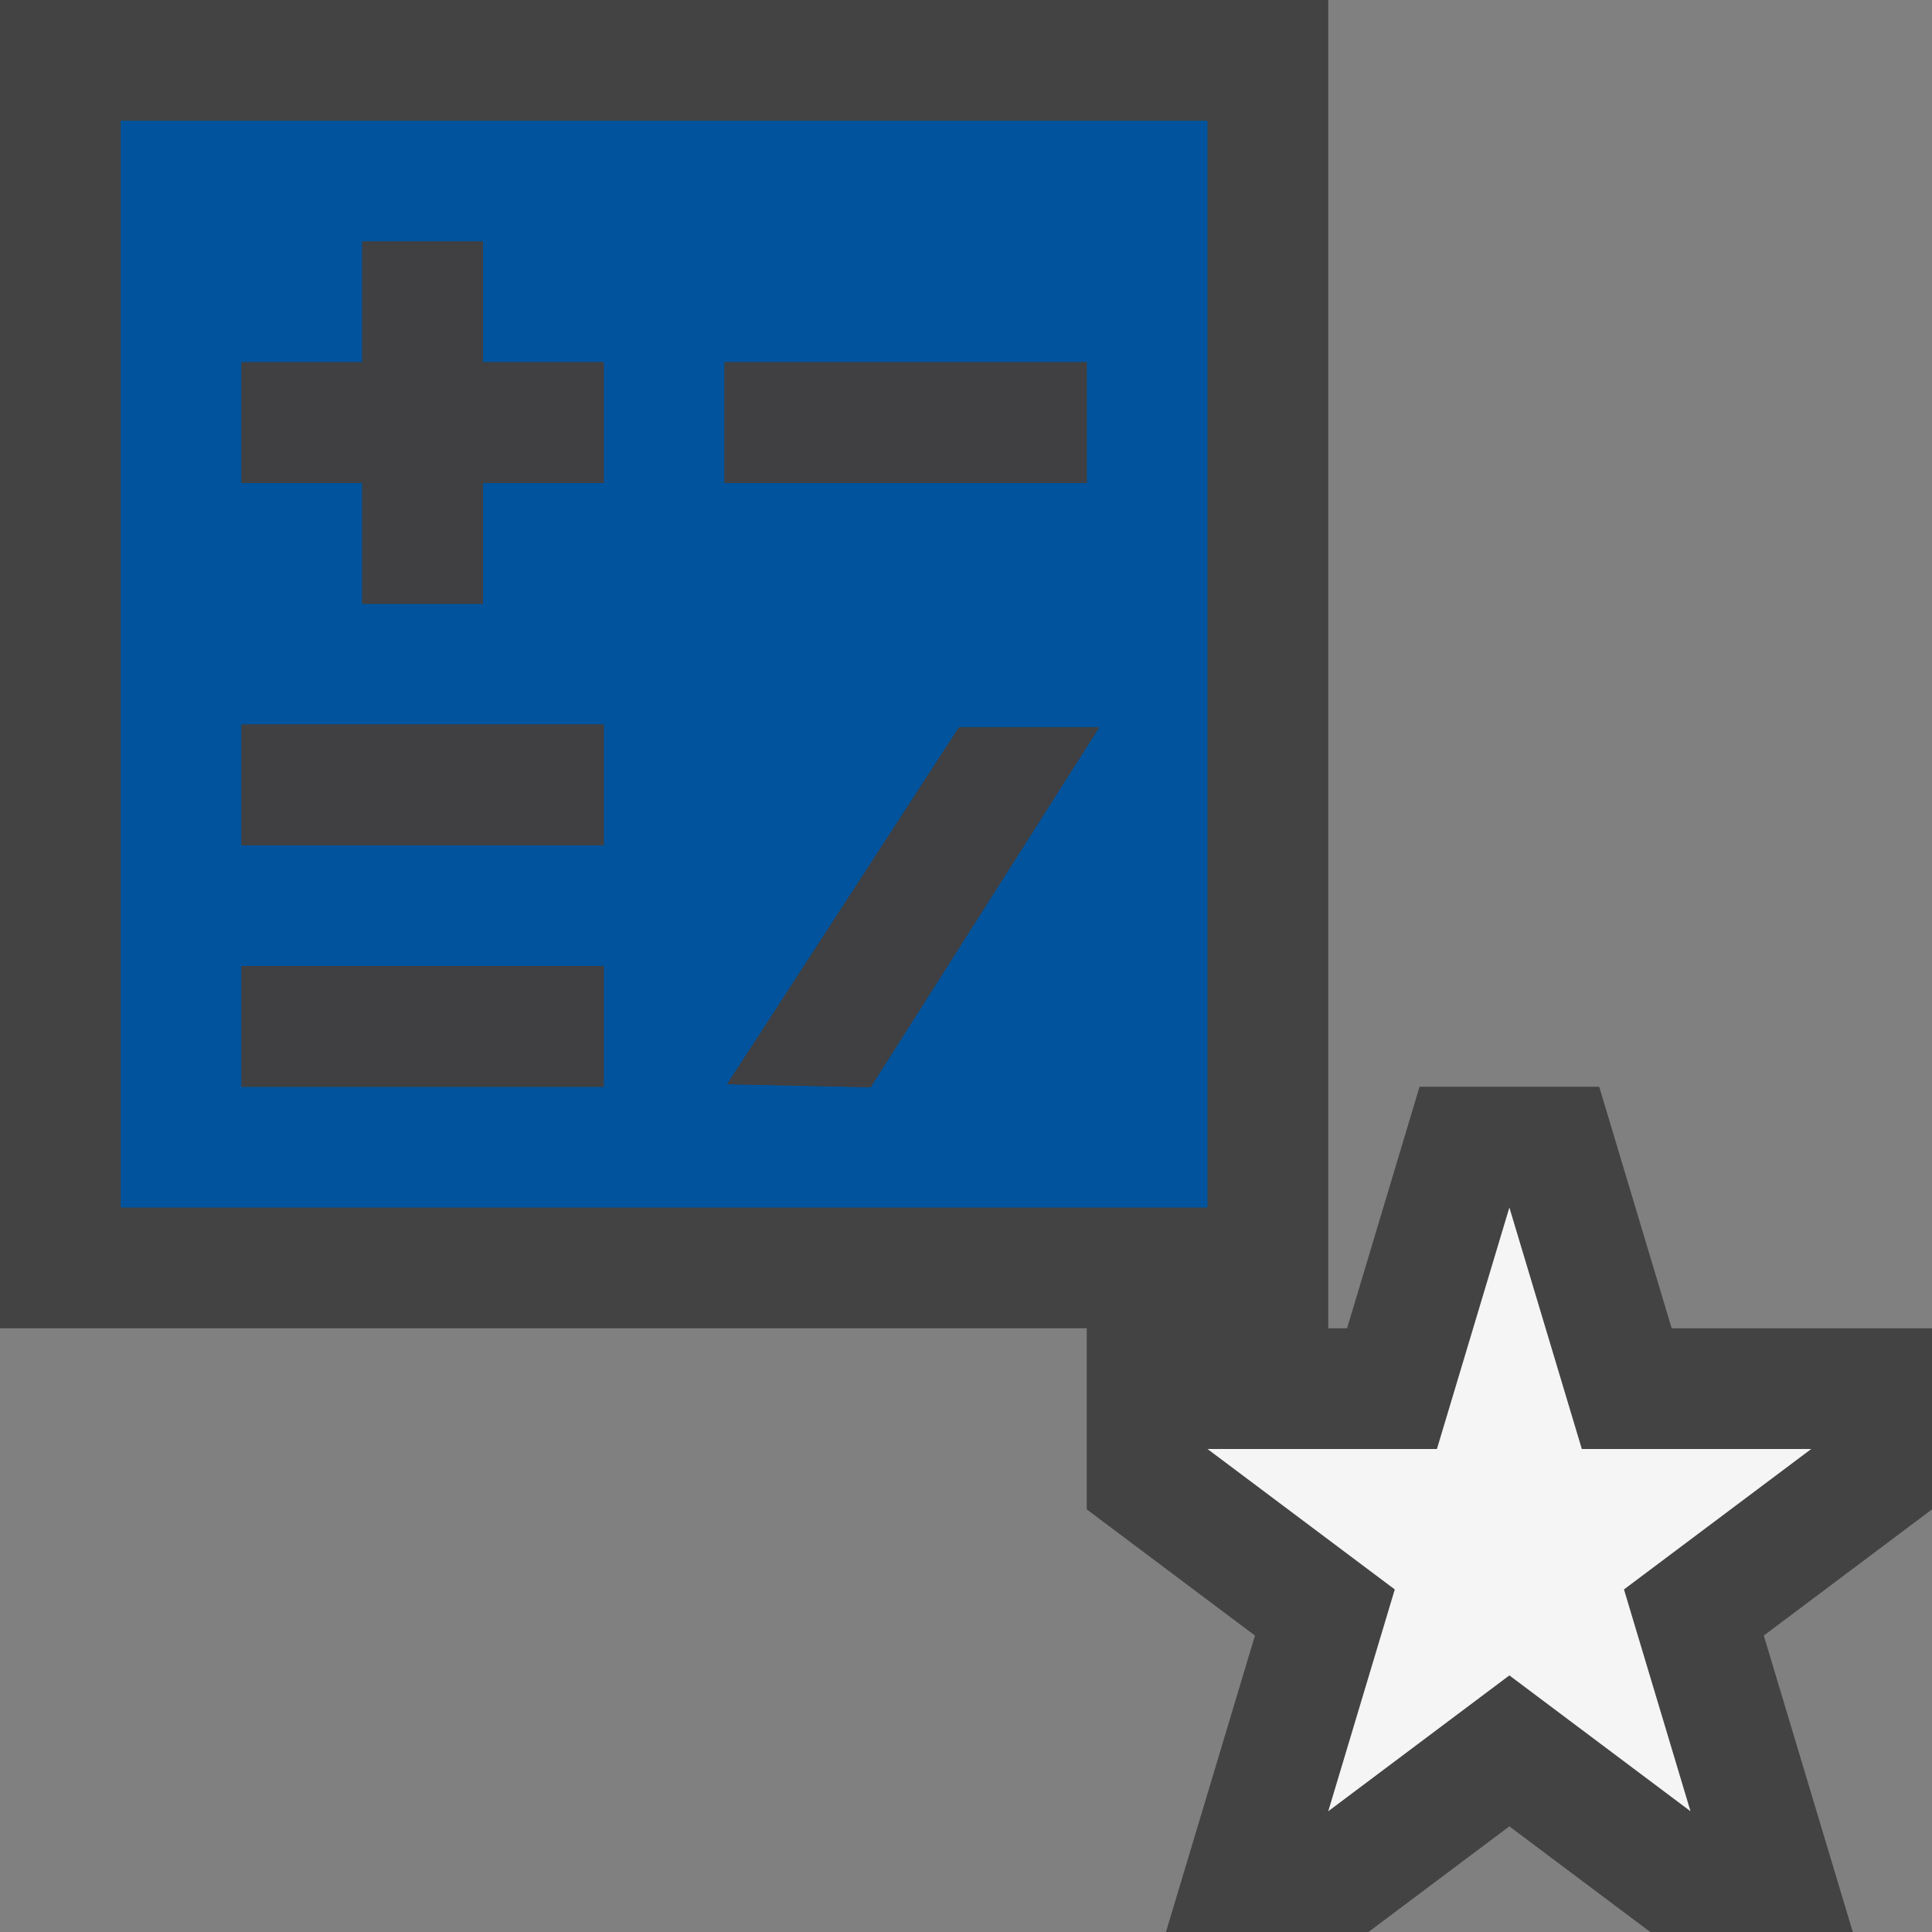 <svg xmlns="http://www.w3.org/2000/svg" viewBox="0 0 16 16"><rect x="0" y="0" width="16" height="16" fill="#808080" stroke="none"/><style>.st0{opacity:0}.st0,.st1{fill:#434343}.st2{fill:#f5f5f5}.st3{fill:#00539c}.st4{fill:#403F41}</style><g id="outline"><path class="st0" d="M0 0h16v16H0z"/><path class="st1" d="M16 11h-2.156l-.6-2h-1.488l-.6 2H11V0H0v11h9v1.5l1.393 1.045L9.656 16h1.677l1.167-.875 1.167.875h1.677l-.737-2.455L16 12.5z"/></g><g id="icon_x5F_bg"><path class="st2" d="M13.449 13.163L15 12h-1.9l-.6-2-.6 2H10l1.551 1.163L11 15l1.5-1.125L14 15z"/><path class="st3" d="M1 1v9h9V1H1zm4 8H2V8h3v1zm0-2H2V6h3v1zm0-3H4v1H3V4H2V3h1V2h1v1h1v1zm1-1h3v1H6V3zm1.21 6.004l-1.188-.025 1.921-2.957h1.161L7.21 9.004z"/></g><g id="icon_x5F_fg"><path class="st4" d="M4 2H3v1H2v1h1v1h1V4h1V3H4zM2 6h3v1H2zM2 8h3v1H2zM6 3h3v1H6zM7.21 9.004l-1.188-.025 1.921-2.957h1.161z"/></g></svg>